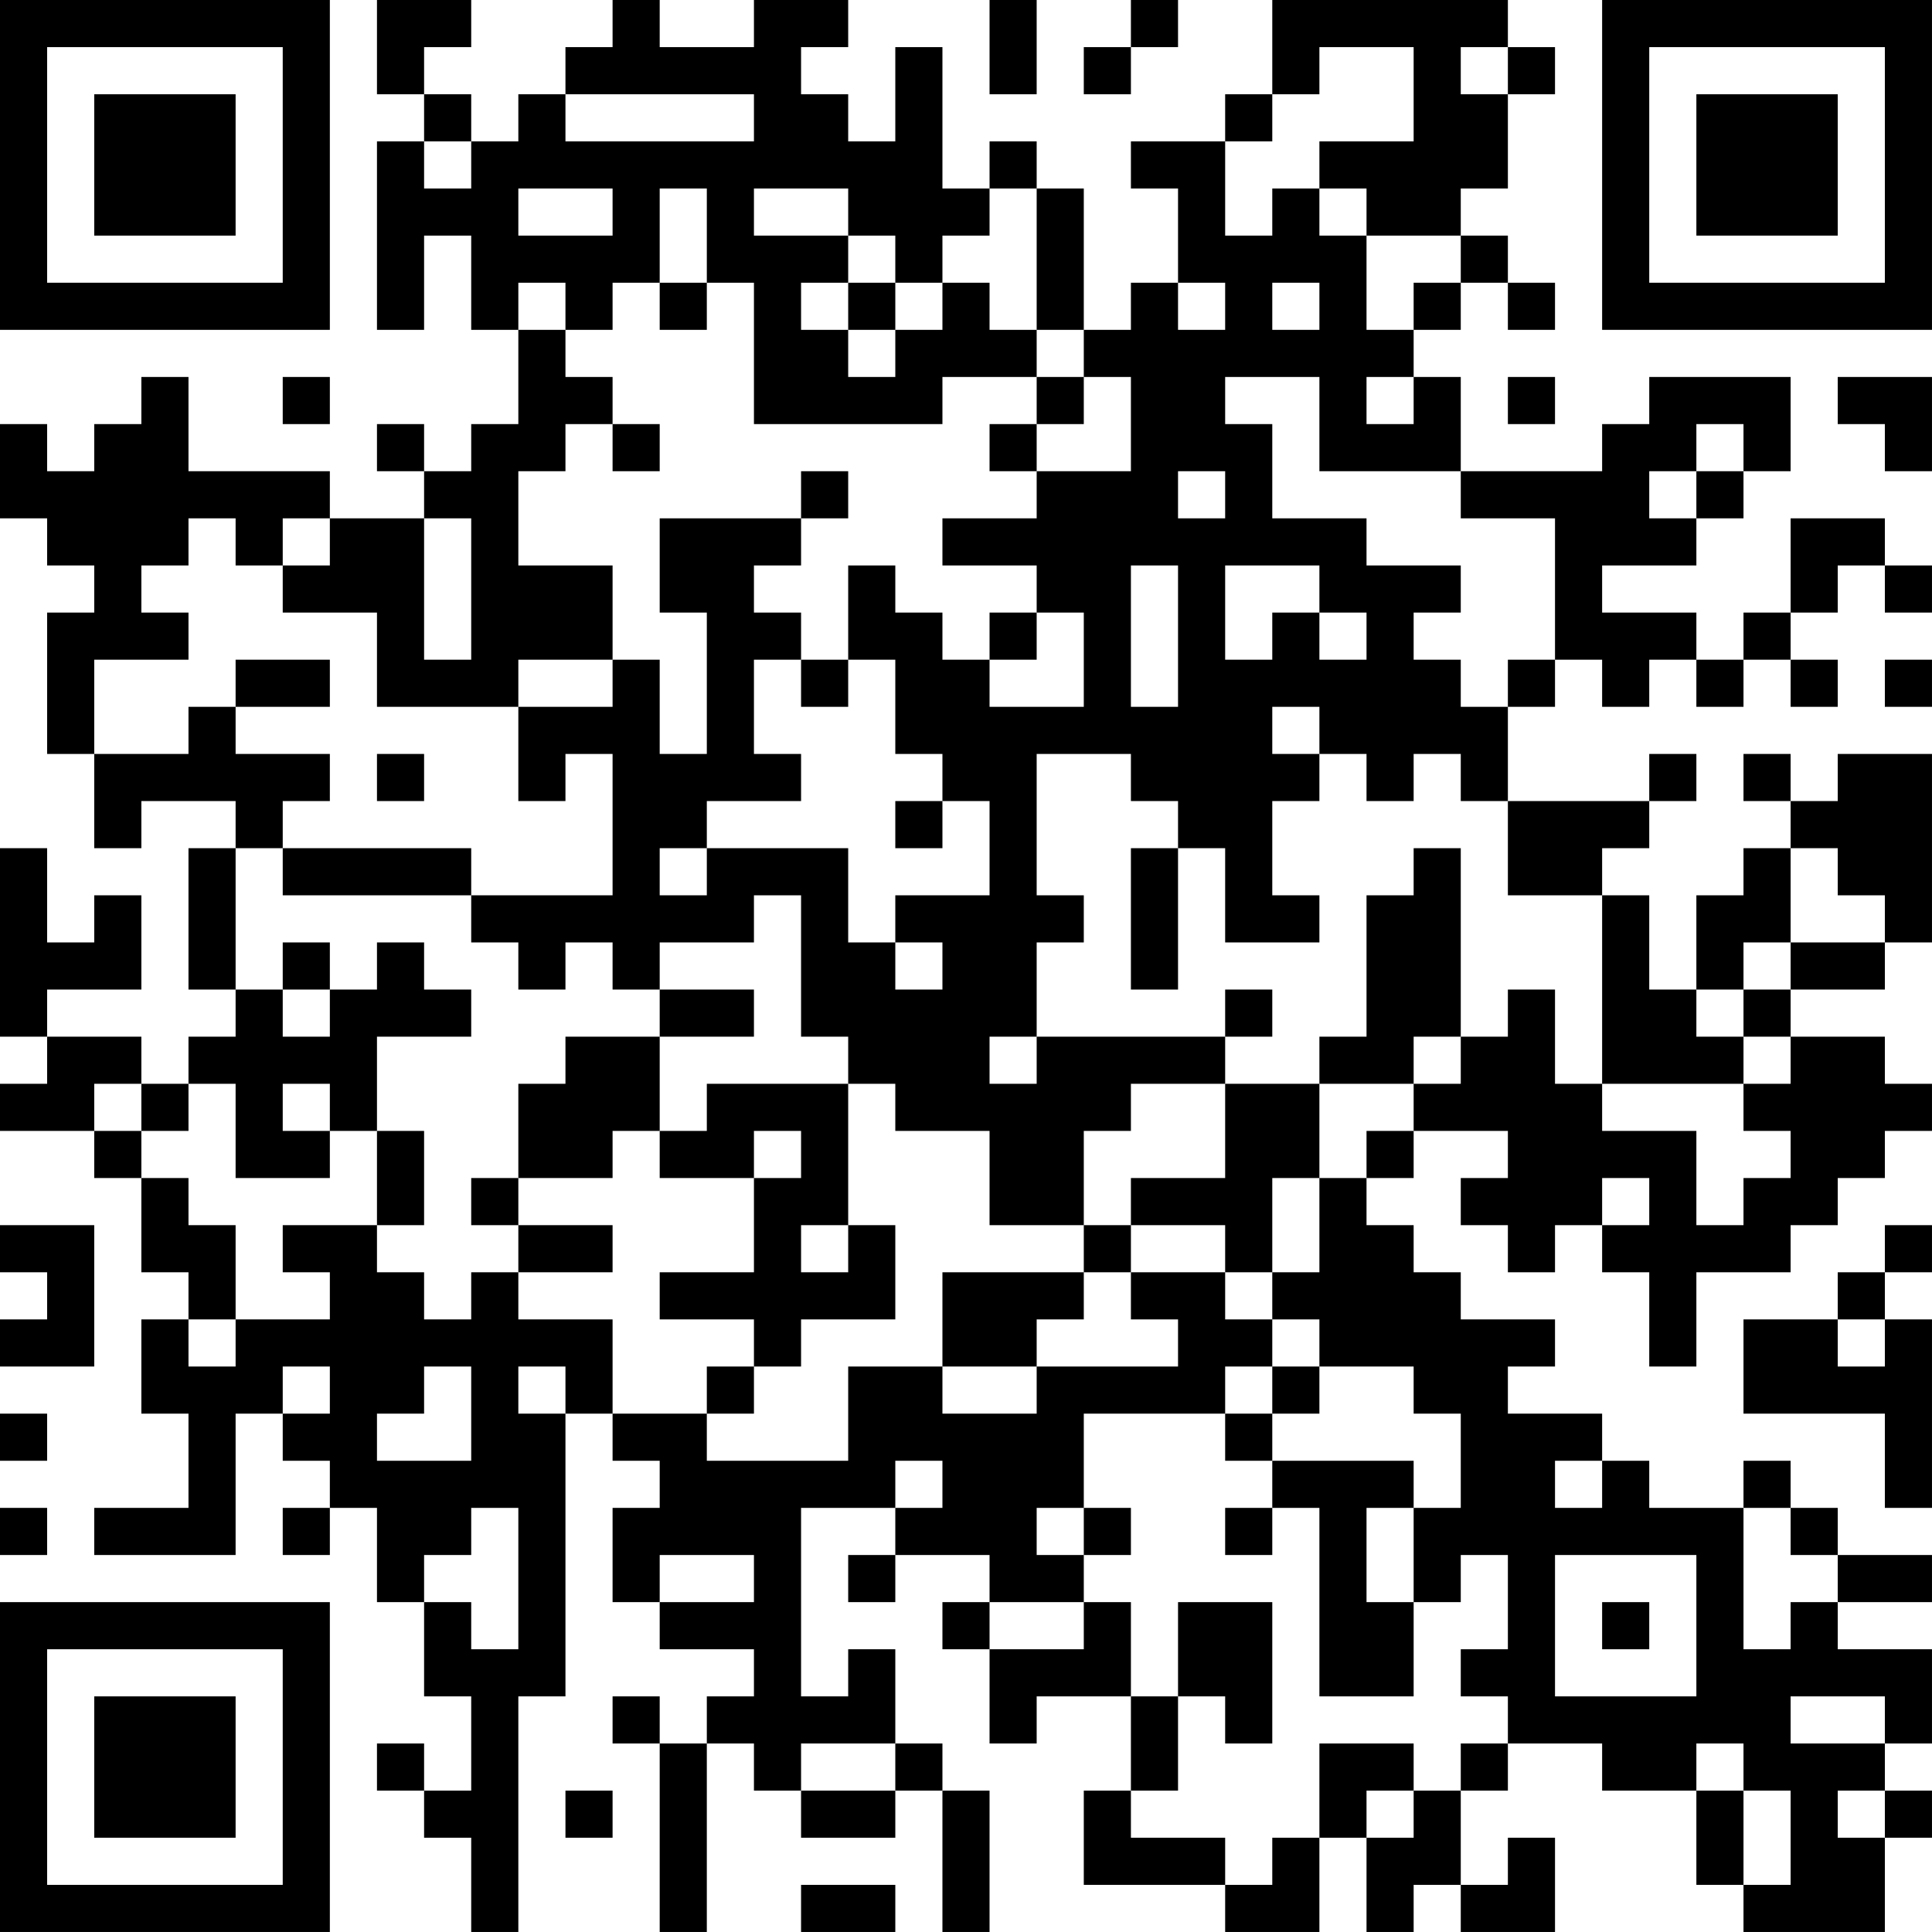 <?xml version="1.0" encoding="UTF-8"?>
<svg xmlns="http://www.w3.org/2000/svg" version="1.1" width="200" height="200" viewBox="0 0 200 200"><rect x="0" y="0" width="200" height="200" fill="#ffffff"/><g transform="scale(4.878)"><g transform="translate(0,0)"><path fill-rule="evenodd" d="M8 0L8 2L9 2L9 3L8 3L8 7L9 7L9 5L10 5L10 7L11 7L11 9L10 9L10 10L9 10L9 9L8 9L8 10L9 10L9 11L7 11L7 10L4 10L4 8L3 8L3 9L2 9L2 10L1 10L1 9L0 9L0 11L1 11L1 12L2 12L2 13L1 13L1 16L2 16L2 18L3 18L3 17L5 17L5 18L4 18L4 21L5 21L5 22L4 22L4 23L3 23L3 22L1 22L1 21L3 21L3 19L2 19L2 20L1 20L1 18L0 18L0 22L1 22L1 23L0 23L0 24L2 24L2 25L3 25L3 27L4 27L4 28L3 28L3 30L4 30L4 32L2 32L2 33L5 33L5 30L6 30L6 31L7 31L7 32L6 32L6 33L7 33L7 32L8 32L8 34L9 34L9 36L10 36L10 38L9 38L9 37L8 37L8 38L9 38L9 39L10 39L10 41L11 41L11 36L12 36L12 30L13 30L13 31L14 31L14 32L13 32L13 34L14 34L14 35L16 35L16 36L15 36L15 37L14 37L14 36L13 36L13 37L14 37L14 41L15 41L15 37L16 37L16 38L17 38L17 39L19 39L19 38L20 38L20 41L21 41L21 38L20 38L20 37L19 37L19 35L18 35L18 36L17 36L17 32L19 32L19 33L18 33L18 34L19 34L19 33L21 33L21 34L20 34L20 35L21 35L21 37L22 37L22 36L24 36L24 38L23 38L23 40L26 40L26 41L28 41L28 39L29 39L29 41L30 41L30 40L31 40L31 41L33 41L33 39L32 39L32 40L31 40L31 38L32 38L32 37L34 37L34 38L36 38L36 40L37 40L37 41L40 41L40 39L41 39L41 38L40 38L40 37L41 37L41 35L39 35L39 34L41 34L41 33L39 33L39 32L38 32L38 31L37 31L37 32L35 32L35 31L34 31L34 30L32 30L32 29L33 29L33 28L31 28L31 27L30 27L30 26L29 26L29 25L30 25L30 24L32 24L32 25L31 25L31 26L32 26L32 27L33 27L33 26L34 26L34 27L35 27L35 29L36 29L36 27L38 27L38 26L39 26L39 25L40 25L40 24L41 24L41 23L40 23L40 22L38 22L38 21L40 21L40 20L41 20L41 16L39 16L39 17L38 17L38 16L37 16L37 17L38 17L38 18L37 18L37 19L36 19L36 21L35 21L35 19L34 19L34 18L35 18L35 17L36 17L36 16L35 16L35 17L32 17L32 15L33 15L33 14L34 14L34 15L35 15L35 14L36 14L36 15L37 15L37 14L38 14L38 15L39 15L39 14L38 14L38 13L39 13L39 12L40 12L40 13L41 13L41 12L40 12L40 11L38 11L38 13L37 13L37 14L36 14L36 13L34 13L34 12L36 12L36 11L37 11L37 10L38 10L38 8L35 8L35 9L34 9L34 10L31 10L31 8L30 8L30 7L31 7L31 6L32 6L32 7L33 7L33 6L32 6L32 5L31 5L31 4L32 4L32 2L33 2L33 1L32 1L32 0L27 0L27 2L26 2L26 3L24 3L24 4L25 4L25 6L24 6L24 7L23 7L23 4L22 4L22 3L21 3L21 4L20 4L20 1L19 1L19 3L18 3L18 2L17 2L17 1L18 1L18 0L16 0L16 1L14 1L14 0L13 0L13 1L12 1L12 2L11 2L11 3L10 3L10 2L9 2L9 1L10 1L10 0ZM21 0L21 2L22 2L22 0ZM24 0L24 1L23 1L23 2L24 2L24 1L25 1L25 0ZM28 1L28 2L27 2L27 3L26 3L26 5L27 5L27 4L28 4L28 5L29 5L29 7L30 7L30 6L31 6L31 5L29 5L29 4L28 4L28 3L30 3L30 1ZM31 1L31 2L32 2L32 1ZM12 2L12 3L16 3L16 2ZM9 3L9 4L10 4L10 3ZM11 4L11 5L13 5L13 4ZM14 4L14 6L13 6L13 7L12 7L12 6L11 6L11 7L12 7L12 8L13 8L13 9L12 9L12 10L11 10L11 12L13 12L13 14L11 14L11 15L8 15L8 13L6 13L6 12L7 12L7 11L6 11L6 12L5 12L5 11L4 11L4 12L3 12L3 13L4 13L4 14L2 14L2 16L4 16L4 15L5 15L5 16L7 16L7 17L6 17L6 18L5 18L5 21L6 21L6 22L7 22L7 21L8 21L8 20L9 20L9 21L10 21L10 22L8 22L8 24L7 24L7 23L6 23L6 24L7 24L7 25L5 25L5 23L4 23L4 24L3 24L3 23L2 23L2 24L3 24L3 25L4 25L4 26L5 26L5 28L4 28L4 29L5 29L5 28L7 28L7 27L6 27L6 26L8 26L8 27L9 27L9 28L10 28L10 27L11 27L11 28L13 28L13 30L15 30L15 31L18 31L18 29L20 29L20 30L22 30L22 29L25 29L25 28L24 28L24 27L26 27L26 28L27 28L27 29L26 29L26 30L23 30L23 32L22 32L22 33L23 33L23 34L21 34L21 35L23 35L23 34L24 34L24 36L25 36L25 38L24 38L24 39L26 39L26 40L27 40L27 39L28 39L28 37L30 37L30 38L29 38L29 39L30 39L30 38L31 38L31 37L32 37L32 36L31 36L31 35L32 35L32 33L31 33L31 34L30 34L30 32L31 32L31 30L30 30L30 29L28 29L28 28L27 28L27 27L28 27L28 25L29 25L29 24L30 24L30 23L31 23L31 22L32 22L32 21L33 21L33 23L34 23L34 24L36 24L36 26L37 26L37 25L38 25L38 24L37 24L37 23L38 23L38 22L37 22L37 21L38 21L38 20L40 20L40 19L39 19L39 18L38 18L38 20L37 20L37 21L36 21L36 22L37 22L37 23L34 23L34 19L32 19L32 17L31 17L31 16L30 16L30 17L29 17L29 16L28 16L28 15L27 15L27 16L28 16L28 17L27 17L27 19L28 19L28 20L26 20L26 18L25 18L25 17L24 17L24 16L22 16L22 19L23 19L23 20L22 20L22 22L21 22L21 23L22 23L22 22L26 22L26 23L24 23L24 24L23 24L23 26L21 26L21 24L19 24L19 23L18 23L18 22L17 22L17 19L16 19L16 20L14 20L14 21L13 21L13 20L12 20L12 21L11 21L11 20L10 20L10 19L13 19L13 16L12 16L12 17L11 17L11 15L13 15L13 14L14 14L14 16L15 16L15 13L14 13L14 11L17 11L17 12L16 12L16 13L17 13L17 14L16 14L16 16L17 16L17 17L15 17L15 18L14 18L14 19L15 19L15 18L18 18L18 20L19 20L19 21L20 21L20 20L19 20L19 19L21 19L21 17L20 17L20 16L19 16L19 14L18 14L18 12L19 12L19 13L20 13L20 14L21 14L21 15L23 15L23 13L22 13L22 12L20 12L20 11L22 11L22 10L24 10L24 8L23 8L23 7L22 7L22 4L21 4L21 5L20 5L20 6L19 6L19 5L18 5L18 4L16 4L16 5L18 5L18 6L17 6L17 7L18 7L18 8L19 8L19 7L20 7L20 6L21 6L21 7L22 7L22 8L20 8L20 9L16 9L16 6L15 6L15 4ZM14 6L14 7L15 7L15 6ZM18 6L18 7L19 7L19 6ZM25 6L25 7L26 7L26 6ZM27 6L27 7L28 7L28 6ZM6 8L6 9L7 9L7 8ZM22 8L22 9L21 9L21 10L22 10L22 9L23 9L23 8ZM26 8L26 9L27 9L27 11L29 11L29 12L31 12L31 13L30 13L30 14L31 14L31 15L32 15L32 14L33 14L33 11L31 11L31 10L28 10L28 8ZM29 8L29 9L30 9L30 8ZM32 8L32 9L33 9L33 8ZM39 8L39 9L40 9L40 10L41 10L41 8ZM13 9L13 10L14 10L14 9ZM36 9L36 10L35 10L35 11L36 11L36 10L37 10L37 9ZM17 10L17 11L18 11L18 10ZM25 10L25 11L26 11L26 10ZM9 11L9 14L10 14L10 11ZM24 12L24 15L25 15L25 12ZM26 12L26 14L27 14L27 13L28 13L28 14L29 14L29 13L28 13L28 12ZM21 13L21 14L22 14L22 13ZM5 14L5 15L7 15L7 14ZM17 14L17 15L18 15L18 14ZM40 14L40 15L41 15L41 14ZM8 16L8 17L9 17L9 16ZM19 17L19 18L20 18L20 17ZM6 18L6 19L10 19L10 18ZM24 18L24 21L25 21L25 18ZM30 18L30 19L29 19L29 22L28 22L28 23L26 23L26 25L24 25L24 26L23 26L23 27L20 27L20 29L22 29L22 28L23 28L23 27L24 27L24 26L26 26L26 27L27 27L27 25L28 25L28 23L30 23L30 22L31 22L31 18ZM6 20L6 21L7 21L7 20ZM14 21L14 22L12 22L12 23L11 23L11 25L10 25L10 26L11 26L11 27L13 27L13 26L11 26L11 25L13 25L13 24L14 24L14 25L16 25L16 27L14 27L14 28L16 28L16 29L15 29L15 30L16 30L16 29L17 29L17 28L19 28L19 26L18 26L18 23L15 23L15 24L14 24L14 22L16 22L16 21ZM26 21L26 22L27 22L27 21ZM8 24L8 26L9 26L9 24ZM16 24L16 25L17 25L17 24ZM34 25L34 26L35 26L35 25ZM0 26L0 27L1 27L1 28L0 28L0 29L2 29L2 26ZM17 26L17 27L18 27L18 26ZM40 26L40 27L39 27L39 28L37 28L37 30L40 30L40 32L41 32L41 28L40 28L40 27L41 27L41 26ZM39 28L39 29L40 29L40 28ZM6 29L6 30L7 30L7 29ZM9 29L9 30L8 30L8 31L10 31L10 29ZM11 29L11 30L12 30L12 29ZM27 29L27 30L26 30L26 31L27 31L27 32L26 32L26 33L27 33L27 32L28 32L28 36L30 36L30 34L29 34L29 32L30 32L30 31L27 31L27 30L28 30L28 29ZM0 30L0 31L1 31L1 30ZM19 31L19 32L20 32L20 31ZM33 31L33 32L34 32L34 31ZM0 32L0 33L1 33L1 32ZM10 32L10 33L9 33L9 34L10 34L10 35L11 35L11 32ZM23 32L23 33L24 33L24 32ZM37 32L37 35L38 35L38 34L39 34L39 33L38 33L38 32ZM14 33L14 34L16 34L16 33ZM33 33L33 36L36 36L36 33ZM25 34L25 36L26 36L26 37L27 37L27 34ZM34 34L34 35L35 35L35 34ZM38 36L38 37L40 37L40 36ZM17 37L17 38L19 38L19 37ZM36 37L36 38L37 38L37 40L38 40L38 38L37 38L37 37ZM12 38L12 39L13 39L13 38ZM39 38L39 39L40 39L40 38ZM17 40L17 41L19 41L19 40ZM0 0L0 7L7 7L7 0ZM1 1L1 6L6 6L6 1ZM2 2L2 5L5 5L5 2ZM34 0L34 7L41 7L41 0ZM35 1L35 6L40 6L40 1ZM36 2L36 5L39 5L39 2ZM0 34L0 41L7 41L7 34ZM1 35L1 40L6 40L6 35ZM2 36L2 39L5 39L5 36Z" fill="#000000"/></g></g></svg>
